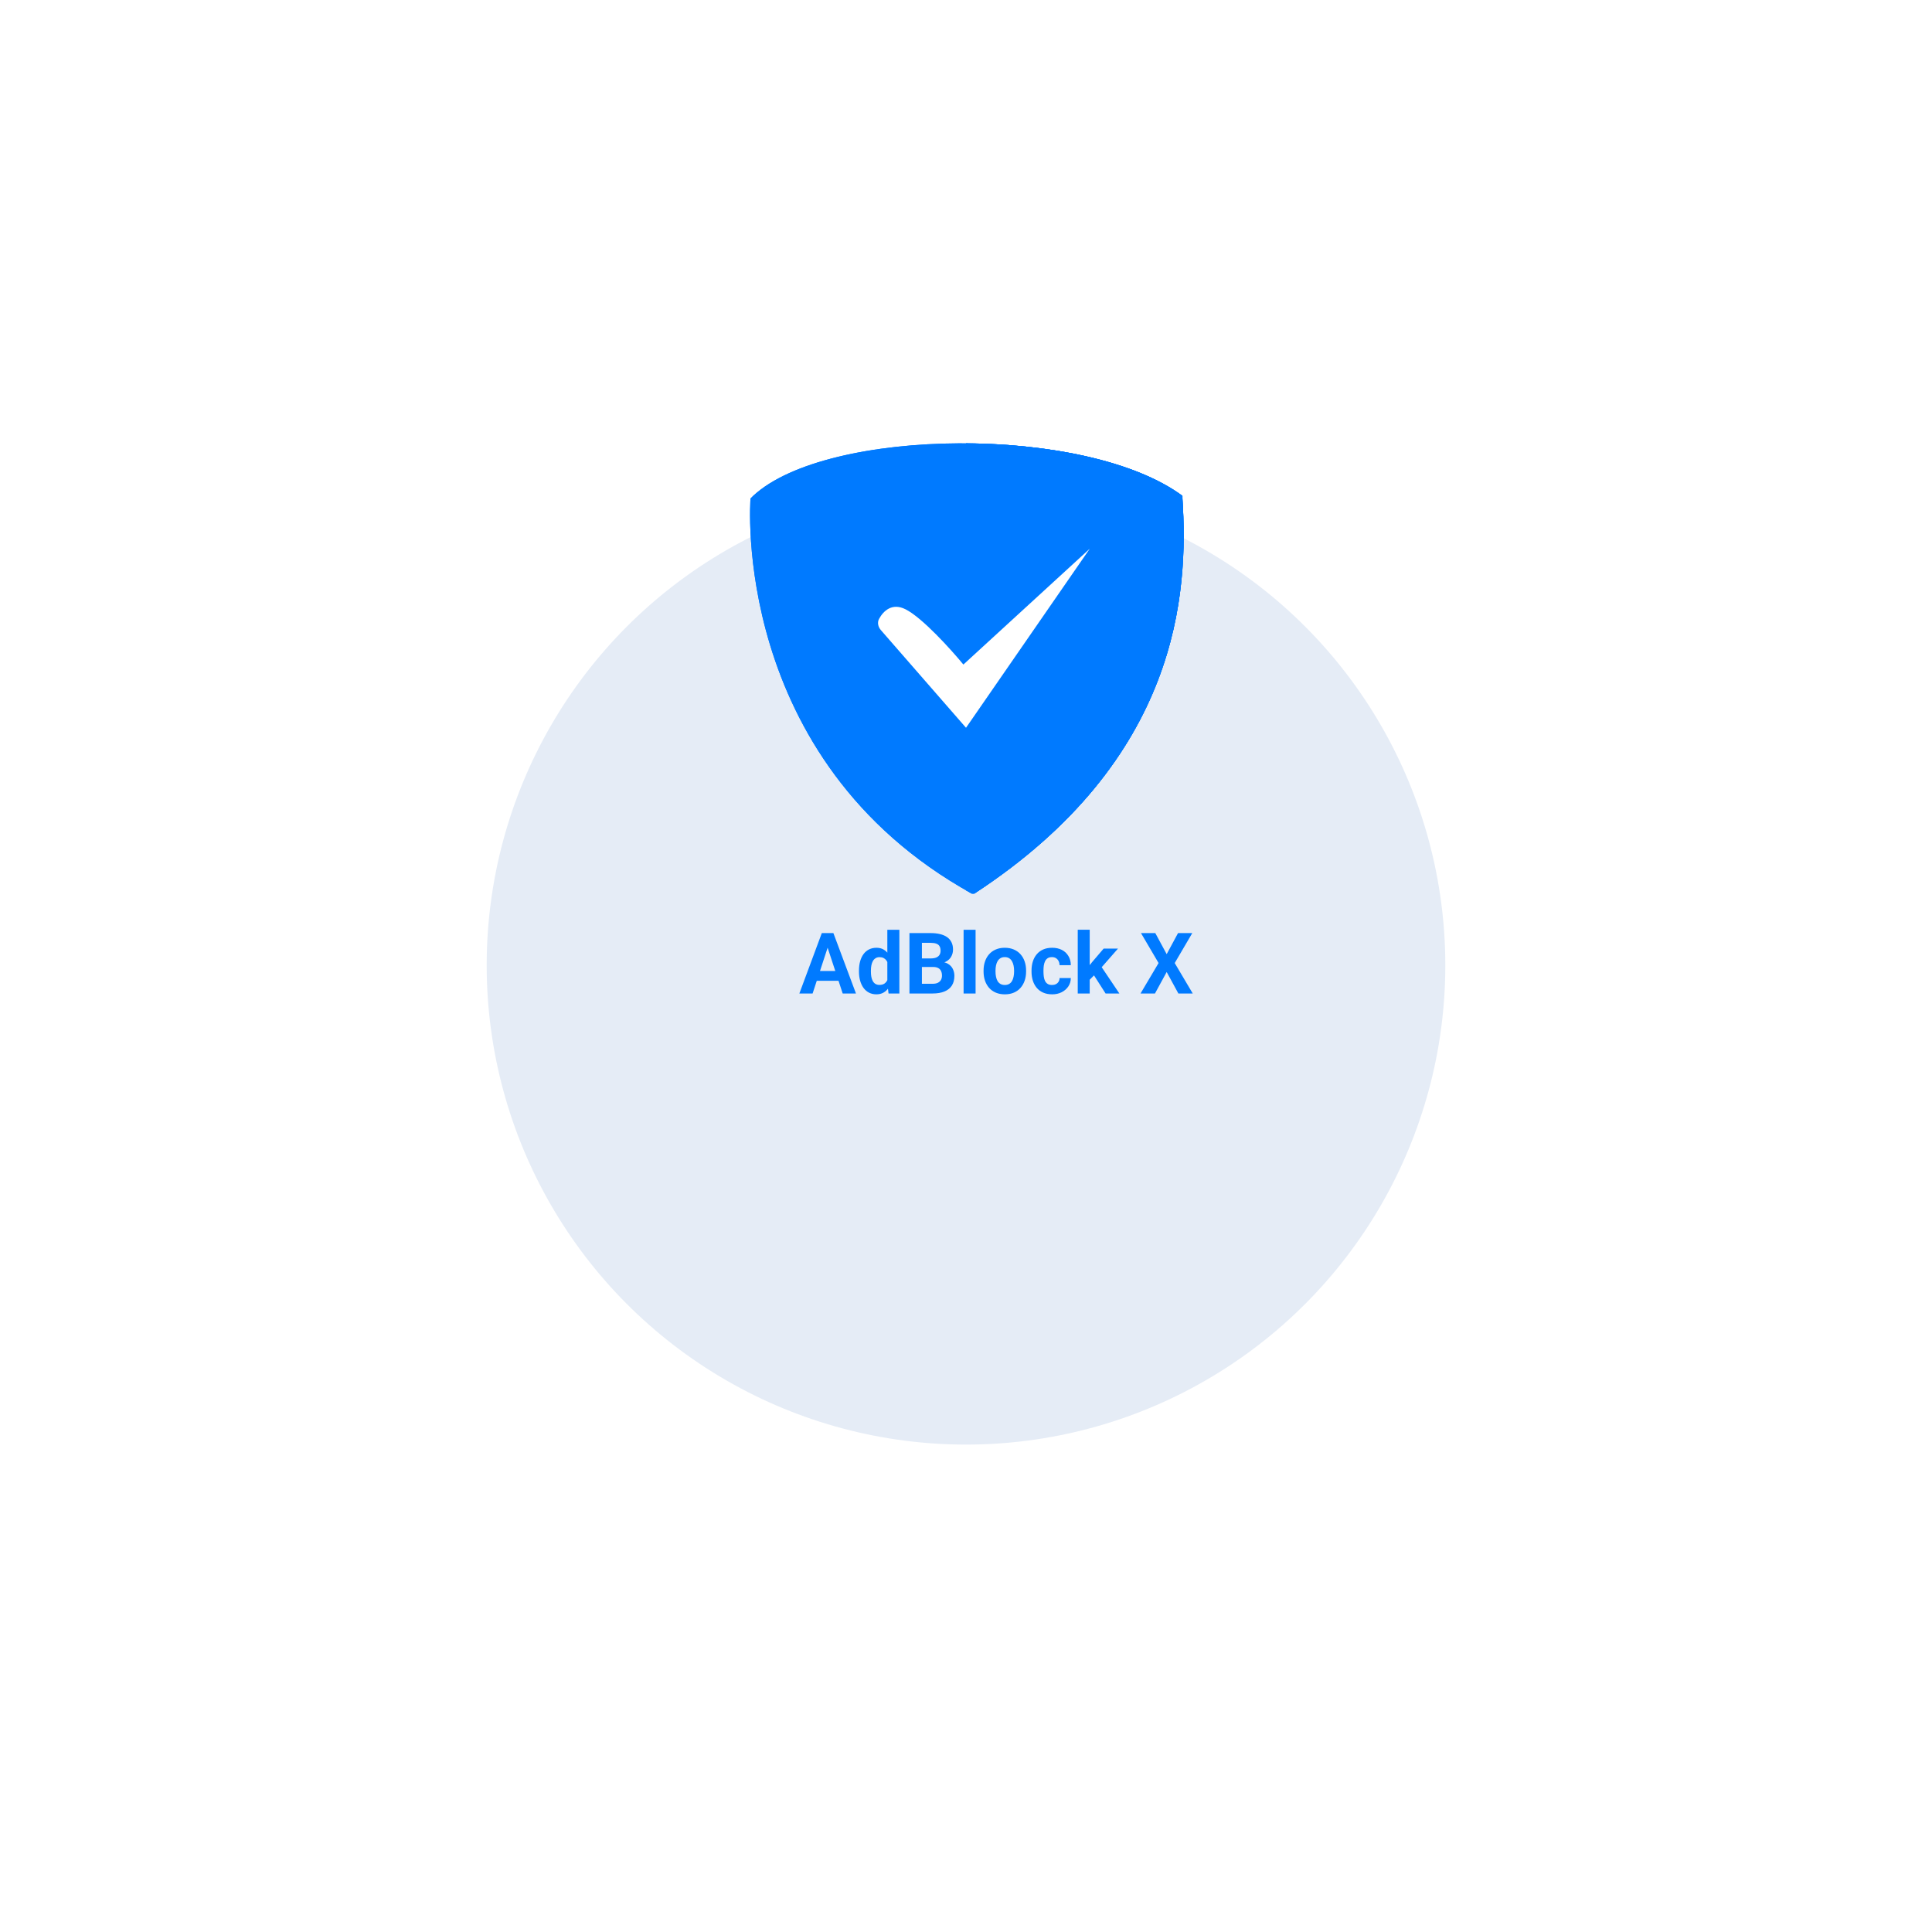 <svg width="131" height="131" viewBox="0 0 131 131" fill="none" xmlns="http://www.w3.org/2000/svg">
<g filter="url(#filter0_dii_388_3131)">
<circle cx="65.5" cy="48.988" r="32.5" fill="#E5ECF6"/>
</g>
<path d="M65.889 60.587C49.46 51.48 50.889 33.801 50.889 33.801L51.067 33.623C56.067 28.98 73.603 28.766 80.174 33.623V33.801C80.591 40.17 79.996 51.48 66.067 60.587H65.889Z" fill="#007AFF"/>
<path fill-rule="evenodd" clip-rule="evenodd" d="M65.5 60.367C65.629 60.441 65.758 60.514 65.889 60.586H66.068C79.996 51.479 80.591 40.169 80.175 33.8V33.622C76.977 31.258 71.183 30.095 65.5 30.06V60.367Z" fill="#007AFF"/>
<path d="M61.394 41.31C60.492 40.859 59.902 41.416 59.605 41.963C59.471 42.212 59.542 42.511 59.728 42.724L65.501 49.346L73.894 37.203L65.323 45.06C64.489 44.048 62.537 41.881 61.394 41.31Z" fill="white"/>
<path d="M65.889 60.587C49.46 51.48 50.889 33.801 50.889 33.801L51.067 33.623C56.067 28.98 73.603 28.766 80.174 33.623V33.801C80.591 40.17 79.996 51.48 66.067 60.587H65.889Z" fill="#007AFF"/>
<path fill-rule="evenodd" clip-rule="evenodd" d="M65.5 60.367C65.629 60.441 65.758 60.514 65.889 60.586H66.068C79.996 51.479 80.591 40.169 80.175 33.8V33.622C76.977 31.258 71.183 30.095 65.5 30.06V60.367Z" fill="#007AFF"/>
<path d="M61.394 41.31C60.492 40.859 59.902 41.416 59.605 41.963C59.471 42.212 59.542 42.511 59.728 42.724L65.501 49.346L73.894 37.203L65.323 45.06C64.489 44.048 62.537 41.881 61.394 41.31Z" fill="white"/>
<path d="M56.213 63.968L55.099 67.364H54.201L55.723 63.268H56.295L56.213 63.968ZM57.139 67.364L56.022 63.968L55.932 63.268H56.508L58.039 67.364H57.139ZM57.088 65.839V66.501H54.924V65.839H57.088ZM60.166 66.7V63.043H60.982V67.364H60.248L60.166 66.7ZM58.242 65.879V65.82C58.242 65.587 58.268 65.376 58.32 65.187C58.373 64.995 58.45 64.831 58.551 64.694C58.652 64.557 58.777 64.451 58.925 64.376C59.073 64.301 59.242 64.264 59.432 64.264C59.61 64.264 59.766 64.301 59.899 64.376C60.034 64.451 60.148 64.558 60.242 64.697C60.338 64.834 60.414 64.996 60.473 65.184C60.531 65.37 60.573 65.573 60.599 65.794V65.924C60.573 66.136 60.531 66.333 60.473 66.515C60.414 66.697 60.338 66.856 60.242 66.993C60.148 67.128 60.034 67.233 59.899 67.308C59.764 67.383 59.606 67.421 59.426 67.421C59.237 67.421 59.068 67.382 58.92 67.305C58.773 67.228 58.65 67.12 58.548 66.982C58.449 66.843 58.373 66.68 58.32 66.492C58.268 66.305 58.242 66.1 58.242 65.879ZM59.052 65.82V65.879C59.052 66.004 59.061 66.122 59.08 66.23C59.101 66.339 59.133 66.436 59.178 66.52C59.225 66.603 59.285 66.667 59.358 66.714C59.434 66.759 59.525 66.782 59.631 66.782C59.77 66.782 59.885 66.751 59.975 66.689C60.065 66.625 60.133 66.538 60.18 66.427C60.229 66.317 60.257 66.189 60.264 66.045V65.676C60.259 65.558 60.242 65.452 60.214 65.358C60.188 65.263 60.148 65.181 60.096 65.113C60.045 65.046 59.981 64.993 59.904 64.956C59.829 64.918 59.74 64.9 59.637 64.9C59.532 64.9 59.442 64.924 59.367 64.973C59.292 65.02 59.231 65.084 59.184 65.167C59.139 65.249 59.105 65.347 59.083 65.46C59.062 65.57 59.052 65.69 59.052 65.82ZM63.269 65.566H62.217L62.211 64.987H63.095C63.251 64.987 63.378 64.967 63.477 64.928C63.577 64.886 63.651 64.827 63.7 64.751C63.75 64.672 63.776 64.576 63.776 64.463C63.776 64.336 63.751 64.233 63.703 64.154C63.656 64.075 63.582 64.018 63.48 63.982C63.381 63.947 63.252 63.929 63.095 63.929H62.51V67.364H61.666V63.268H63.095C63.333 63.268 63.546 63.29 63.733 63.335C63.923 63.38 64.083 63.449 64.215 63.541C64.346 63.633 64.446 63.749 64.516 63.89C64.585 64.028 64.62 64.193 64.62 64.385C64.62 64.554 64.581 64.709 64.504 64.852C64.429 64.994 64.31 65.111 64.147 65.201C63.986 65.291 63.775 65.34 63.514 65.35L63.269 65.566ZM63.233 67.364H61.986L62.316 66.706H63.233C63.381 66.706 63.502 66.682 63.596 66.636C63.69 66.587 63.759 66.521 63.804 66.439C63.849 66.356 63.871 66.261 63.871 66.154C63.871 66.034 63.851 65.93 63.809 65.842C63.77 65.754 63.706 65.686 63.618 65.64C63.53 65.591 63.414 65.566 63.269 65.566H62.456L62.462 64.987H63.475L63.669 65.215C63.918 65.211 64.119 65.255 64.271 65.347C64.425 65.437 64.536 65.554 64.606 65.699C64.677 65.843 64.713 65.998 64.713 66.163C64.713 66.425 64.655 66.647 64.541 66.827C64.427 67.005 64.259 67.139 64.037 67.229C63.818 67.319 63.55 67.364 63.233 67.364ZM66.15 63.043V67.364H65.337V63.043H66.15ZM66.691 65.873V65.814C66.691 65.591 66.722 65.385 66.786 65.198C66.85 65.008 66.943 64.844 67.065 64.706C67.187 64.567 67.337 64.459 67.515 64.382C67.693 64.303 67.897 64.264 68.128 64.264C68.359 64.264 68.564 64.303 68.744 64.382C68.924 64.459 69.076 64.567 69.197 64.706C69.321 64.844 69.415 65.008 69.479 65.198C69.543 65.385 69.574 65.591 69.574 65.814V65.873C69.574 66.094 69.543 66.3 69.479 66.489C69.415 66.677 69.321 66.841 69.197 66.982C69.076 67.12 68.925 67.228 68.747 67.305C68.569 67.382 68.365 67.421 68.134 67.421C67.903 67.421 67.698 67.382 67.518 67.305C67.34 67.228 67.189 67.12 67.065 66.982C66.943 66.841 66.85 66.677 66.786 66.489C66.722 66.3 66.691 66.094 66.691 65.873ZM67.501 65.814V65.873C67.501 66.001 67.512 66.12 67.535 66.23C67.557 66.341 67.593 66.439 67.641 66.523C67.692 66.606 67.758 66.67 67.838 66.717C67.919 66.764 68.018 66.787 68.134 66.787C68.246 66.787 68.343 66.764 68.424 66.717C68.504 66.67 68.569 66.606 68.618 66.523C68.667 66.439 68.702 66.341 68.725 66.23C68.749 66.12 68.761 66.001 68.761 65.873V65.814C68.761 65.69 68.749 65.574 68.725 65.465C68.702 65.355 68.666 65.257 68.615 65.172C68.566 65.086 68.501 65.019 68.421 64.97C68.34 64.921 68.243 64.897 68.128 64.897C68.014 64.897 67.916 64.921 67.836 64.97C67.757 65.019 67.692 65.086 67.641 65.172C67.593 65.257 67.557 65.355 67.535 65.465C67.512 65.574 67.501 65.69 67.501 65.814ZM71.33 66.787C71.429 66.787 71.518 66.769 71.594 66.731C71.671 66.692 71.731 66.637 71.775 66.568C71.82 66.497 71.843 66.413 71.845 66.318H72.607C72.606 66.531 72.548 66.722 72.436 66.889C72.323 67.054 72.172 67.184 71.983 67.28C71.793 67.374 71.581 67.421 71.347 67.421C71.111 67.421 70.904 67.381 70.728 67.302C70.553 67.224 70.408 67.115 70.292 66.976C70.175 66.835 70.088 66.672 70.03 66.486C69.972 66.299 69.943 66.098 69.943 65.884V65.803C69.943 65.587 69.972 65.386 70.03 65.201C70.088 65.013 70.175 64.85 70.292 64.711C70.408 64.57 70.553 64.461 70.728 64.382C70.902 64.303 71.107 64.264 71.341 64.264C71.591 64.264 71.809 64.312 71.997 64.407C72.186 64.503 72.335 64.64 72.441 64.818C72.55 64.994 72.606 65.204 72.607 65.445H71.845C71.843 65.344 71.822 65.252 71.78 65.17C71.741 65.087 71.683 65.022 71.606 64.973C71.531 64.922 71.438 64.897 71.327 64.897C71.209 64.897 71.112 64.922 71.037 64.973C70.962 65.022 70.904 65.089 70.863 65.175C70.822 65.26 70.793 65.356 70.776 65.465C70.761 65.572 70.753 65.685 70.753 65.803V65.884C70.753 66.002 70.761 66.116 70.776 66.225C70.791 66.334 70.819 66.43 70.86 66.515C70.903 66.599 70.962 66.666 71.037 66.714C71.112 66.763 71.21 66.787 71.33 66.787ZM73.888 63.04V67.364H73.077V63.04H73.888ZM75.806 64.32L74.484 65.828L73.775 66.546L73.48 65.96L74.042 65.246L74.833 64.32H75.806ZM74.965 67.364L74.065 65.957L74.625 65.468L75.899 67.364H74.965ZM78.336 63.268L79.107 64.697L79.877 63.268H80.843L79.652 65.299L80.874 67.364H79.9L79.107 65.907L78.313 67.364H77.334L78.558 65.299L77.365 63.268H78.336Z" fill="#007AFF"/>
<defs>
<filter id="filter0_dii_388_3131" x="0.074" y="0.025" width="130.852" height="130.852" filterUnits="userSpaceOnUse" color-interpolation-filters="sRGB">
<feFlood flood-opacity="0" result="BackgroundImageFix"/>
<feColorMatrix in="SourceAlpha" type="matrix" values="0 0 0 0 0 0 0 0 0 0 0 0 0 0 0 0 0 0 127 0" result="hardAlpha"/>
<feOffset dy="16.463"/>
<feGaussianBlur stdDeviation="16.463"/>
<feColorMatrix type="matrix" values="0 0 0 0 0.18 0 0 0 0 0.185 0 0 0 0 0.193 0 0 0 0.114 0"/>
<feBlend mode="normal" in2="BackgroundImageFix" result="effect1_dropShadow_388_3131"/>
<feBlend mode="normal" in="SourceGraphic" in2="effect1_dropShadow_388_3131" result="shape"/>
<feColorMatrix in="SourceAlpha" type="matrix" values="0 0 0 0 0 0 0 0 0 0 0 0 0 0 0 0 0 0 127 0" result="hardAlpha"/>
<feOffset dy="3.805"/>
<feGaussianBlur stdDeviation="1.902"/>
<feComposite in2="hardAlpha" operator="arithmetic" k2="-1" k3="1"/>
<feColorMatrix type="matrix" values="0 0 0 0 0.928 0 0 0 0 0.956 0 0 0 0 0.997 0 0 0 1 0"/>
<feBlend mode="normal" in2="shape" result="effect2_innerShadow_388_3131"/>
<feColorMatrix in="SourceAlpha" type="matrix" values="0 0 0 0 0 0 0 0 0 0 0 0 0 0 0 0 0 0 127 0" result="hardAlpha"/>
<feOffset dy="-3.805"/>
<feGaussianBlur stdDeviation="1.902"/>
<feComposite in2="hardAlpha" operator="arithmetic" k2="-1" k3="1"/>
<feColorMatrix type="matrix" values="0 0 0 0 0.861 0 0 0 0 0.887 0 0 0 0 0.925 0 0 0 1 0"/>
<feBlend mode="normal" in2="effect2_innerShadow_388_3131" result="effect3_innerShadow_388_3131"/>
</filter>
</defs>
</svg>

